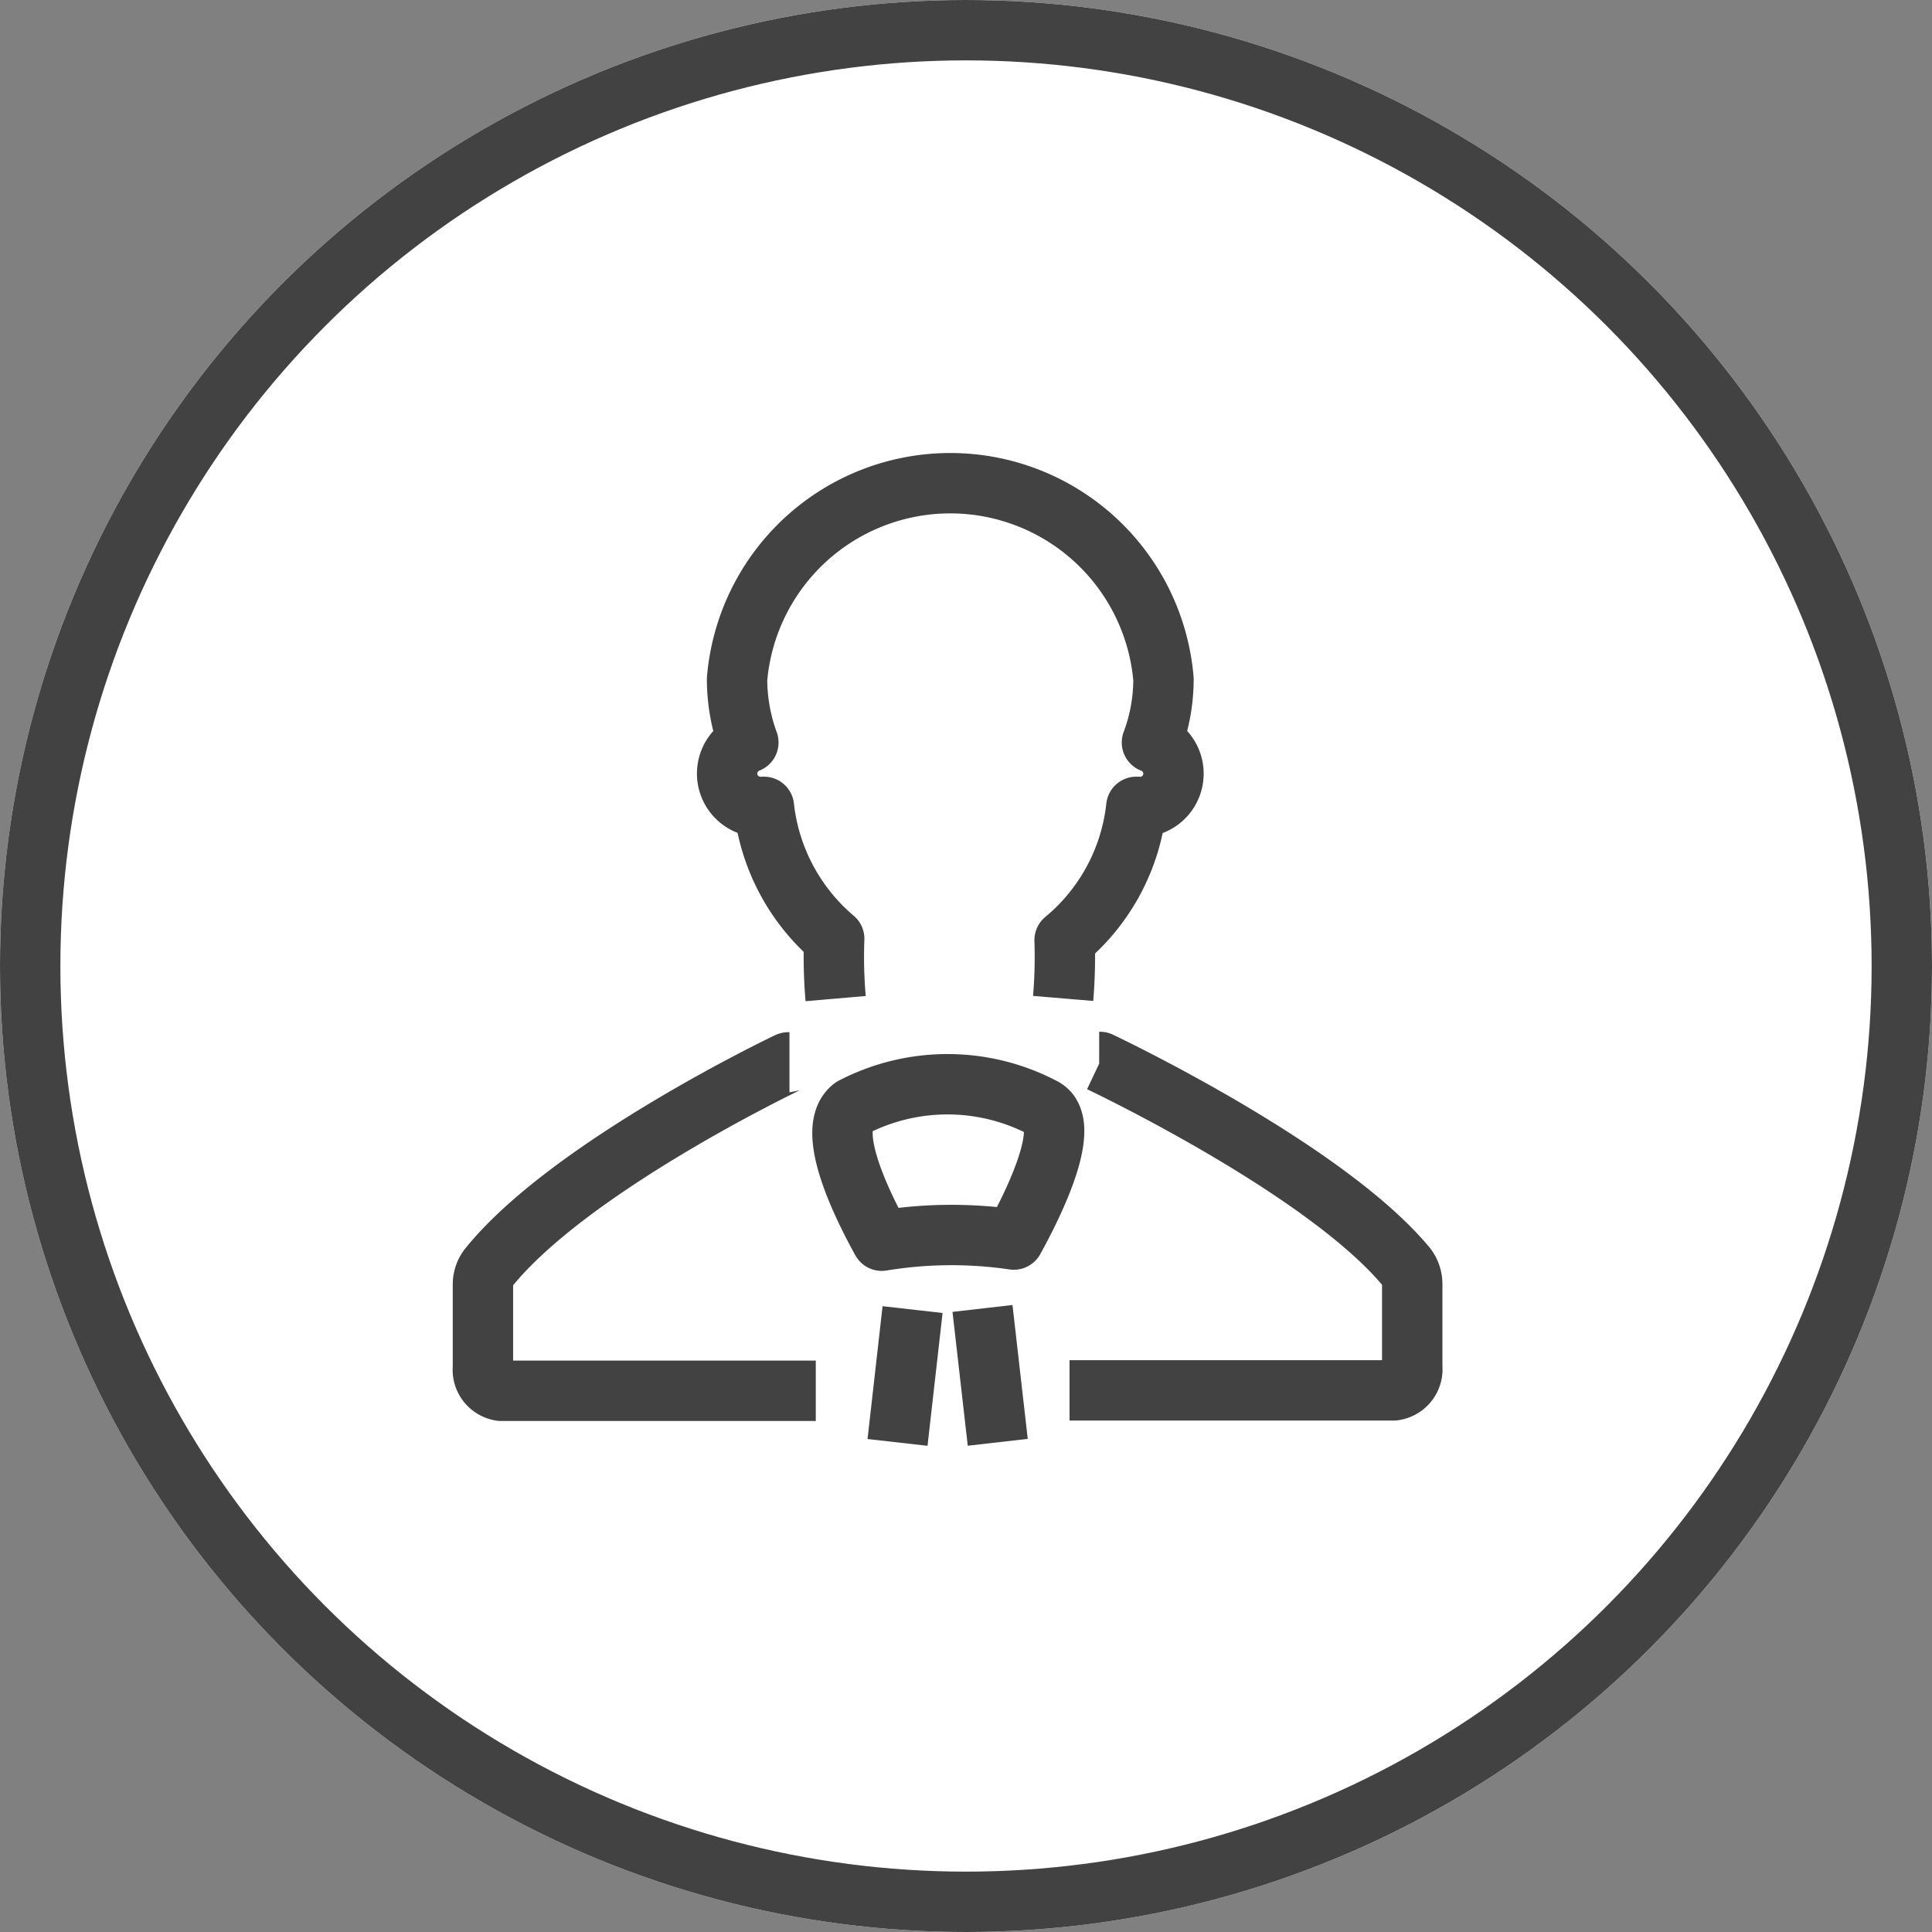 <svg id="Grupo_3058" data-name="Grupo 3058" xmlns="http://www.w3.org/2000/svg" width="32" height="32" viewBox="0 0 32 32">
  <rect x="0" y="0" width="32" height="32" fill="#808080" stroke="none"/>
  <g id="Elipse_635" data-name="Elipse 635" fill="#fff" stroke="#424242" stroke-linejoin="round" stroke-width="1">
    <circle cx="16" cy="16" r="16" stroke="none"/>
    <circle cx="16" cy="16" r="15.5" fill="none"/>
  </g>
  <g id="Grupo_2852" data-name="Grupo 2852" transform="translate(8 8)">
    <path id="Caminho_4336" data-name="Caminho 4336" d="M1091.2,4170.847h5.367a.352.352,0,0,0,.309-.386v-1.375a.469.469,0,0,0-.092-.279c-1.351-1.639-5.08-3.4-5.08-3.4s-.01,0-.013,0" transform="translate(-1081.485 -4155.818)" fill="none" stroke="#424242" stroke-linejoin="round" stroke-width="1"/>
    <path id="Caminho_4337" data-name="Caminho 4337" d="M1068.066,4165.414c-.006,0-.012,0-.019,0s-3.615,1.722-4.964,3.4a.457.457,0,0,0-.094.279v1.375a.352.352,0,0,0,.3.386h5.213" transform="translate(-1062.99 -4155.818)" fill="none" stroke="#424242" stroke-linejoin="round" stroke-width="1"/>
    <path id="Caminho_4338" data-name="Caminho 4338" d="M1080.7,4141.927a8.239,8.239,0,0,0,.024-.965,3.335,3.335,0,0,0,1.188-2.208h.014a.552.552,0,0,0,.245-1.066,2.987,2.987,0,0,0,.191-1.048,3.544,3.544,0,0,0-7.063,0,3.062,3.062,0,0,0,.187,1.048.553.553,0,0,0,.248,1.066h.01a3.346,3.346,0,0,0,1.164,2.185,7.994,7.994,0,0,0,.024.991" transform="translate(-1071.091 -4133.39)" fill="none" stroke="#424242" stroke-linejoin="round" stroke-width="1"/>
    <path id="Caminho_4339" data-name="Caminho 4339" d="M1085.539,4166.219c.511.239-.11,1.529-.474,2.187a7.111,7.111,0,0,0-2.187.019c-.359-.649-.939-1.856-.484-2.206a3.4,3.4,0,0,1,3.145,0Z" transform="translate(-1076.273 -4155.875)" fill="none" stroke="#424242" stroke-linejoin="round" stroke-width="1" fill-rule="evenodd"/>
    <path id="Caminho_4340" data-name="Caminho 4340" d="M1087.84,4174.27l.023.2.23,2.017" transform="translate(-1079.567 -4160.598)" fill="none" stroke="#424242" stroke-linejoin="round" stroke-width="1"/>
    <path id="Caminho_4341" data-name="Caminho 4341" d="M1083.61,4176.511l.249-2.2" transform="translate(-1076.744 -4160.62)" fill="none" stroke="#424242" stroke-width="1"/>
  </g>
</svg>
